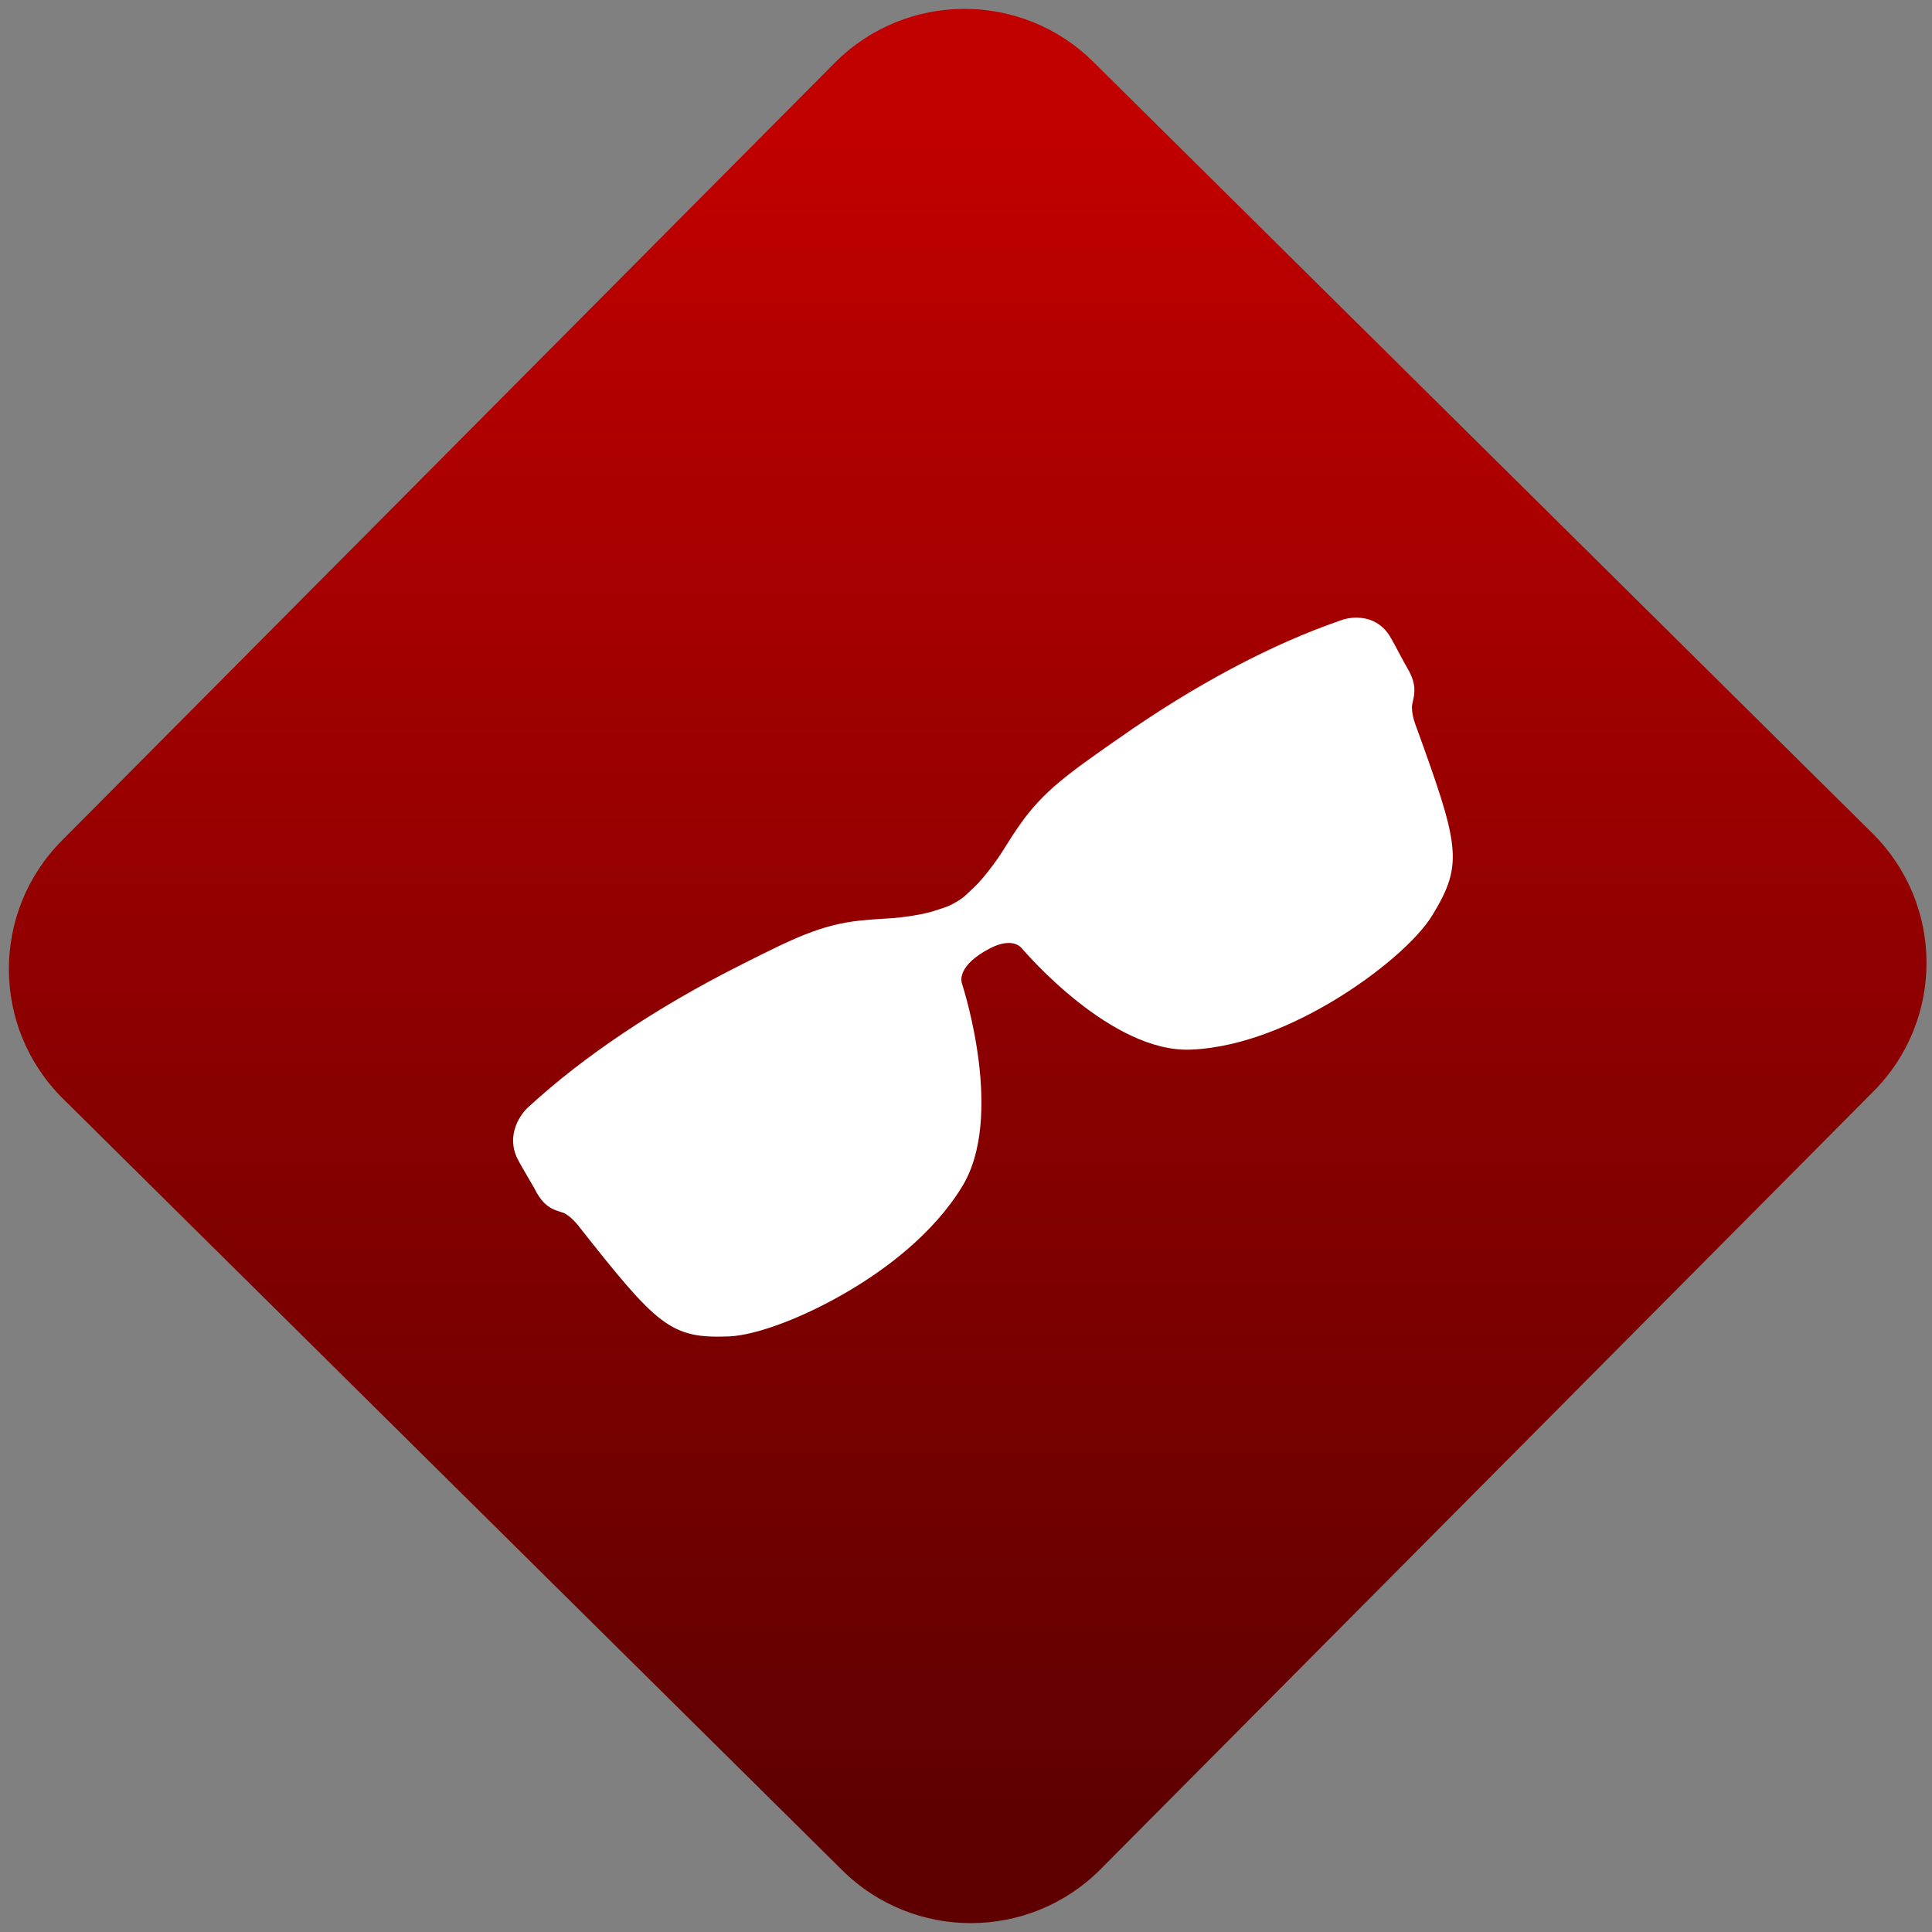 <svg width="64" height="64" viewBox="0 0 64 64" version="1.1"><rect x="0" y="0" width="64" height="64" fill="#808080" stroke="none"/><defs><linearGradient id="linear-pattern-0" gradientUnits="userSpaceOnUse" x1="0" y1="0" x2="0" y2="1" gradientTransform="matrix(60, 0, 0, 56, 0, 4)"><stop offset="0" stop-color="#c10000" stop-opacity="1"/><stop offset="1" stop-color="#5f0000" stop-opacity="1"/></linearGradient></defs><path fill="url(#linear-pattern-0)" fill-opacity="1" d="M 36.219 2.051 L 62.027 27.605 C 64.402 29.957 64.418 33.785 62.059 36.156 L 36.461 61.918 C 34.105 64.289 30.27 64.305 27.895 61.949 L 2.086 36.395 C -0.289 34.043 -0.305 30.215 2.051 27.844 L 27.652 2.082 C 30.008 -0.289 33.844 -0.305 36.219 2.051 Z M 36.219 2.051 " /><g transform="matrix(1.008,0,0,1.003,16.221,16.077)"><path fill-rule="nonzero" fill="rgb(100%, 100%, 100%)" fill-opacity="1" d="M 28.508 4.367 C 28.293 4.367 28.098 4.41 27.969 4.461 C 25.68 5.25 23.156 6.602 20.672 8.359 L 20.547 8.445 C 19.027 9.516 18.191 10.105 17.422 11.211 C 17.242 11.469 17.066 11.742 16.914 11.992 C 16.641 12.438 16.203 13.008 15.938 13.258 C 15.828 13.359 15.727 13.461 15.629 13.551 C 15.492 13.68 15.188 13.859 15.008 13.922 C 14.883 13.965 14.75 14.012 14.609 14.055 C 14.27 14.168 13.586 14.281 13.078 14.305 C 12.789 14.32 12.473 14.344 12.172 14.375 C 10.867 14.516 9.961 14.977 8.312 15.809 L 8.176 15.879 C 5.477 17.25 3.09 18.855 1.297 20.512 C 1 20.766 0.539 21.453 0.906 22.227 C 0.984 22.383 1.148 22.664 1.293 22.914 C 1.387 23.078 1.477 23.223 1.516 23.309 C 1.789 23.82 2.074 23.914 2.305 23.988 C 2.383 24.012 2.441 24.031 2.5 24.066 C 2.633 24.145 2.758 24.266 2.883 24.414 C 5.516 27.766 5.93 28.188 7.867 28.109 C 8.793 28.07 10.398 27.453 11.863 26.57 C 13.004 25.887 14.57 24.734 15.527 23.16 C 16.922 20.875 15.59 16.668 15.523 16.461 C 15.516 16.441 15.324 15.961 16.238 15.406 L 16.293 15.375 C 17.16 14.855 17.469 15.266 17.5 15.305 C 17.625 15.449 20.441 18.75 23.047 18.637 C 24.828 18.562 26.562 17.723 27.707 17.035 C 29.172 16.156 30.492 15.012 30.984 14.191 C 32.02 12.484 31.867 11.898 30.406 7.852 C 30.34 7.66 30.309 7.484 30.309 7.328 C 30.309 7.258 30.328 7.191 30.344 7.113 C 30.398 6.867 30.461 6.559 30.172 6.062 C 30.125 5.977 30.039 5.828 29.953 5.664 C 29.82 5.406 29.664 5.117 29.574 4.969 C 29.289 4.516 28.867 4.375 28.508 4.371 "/></g></svg>
